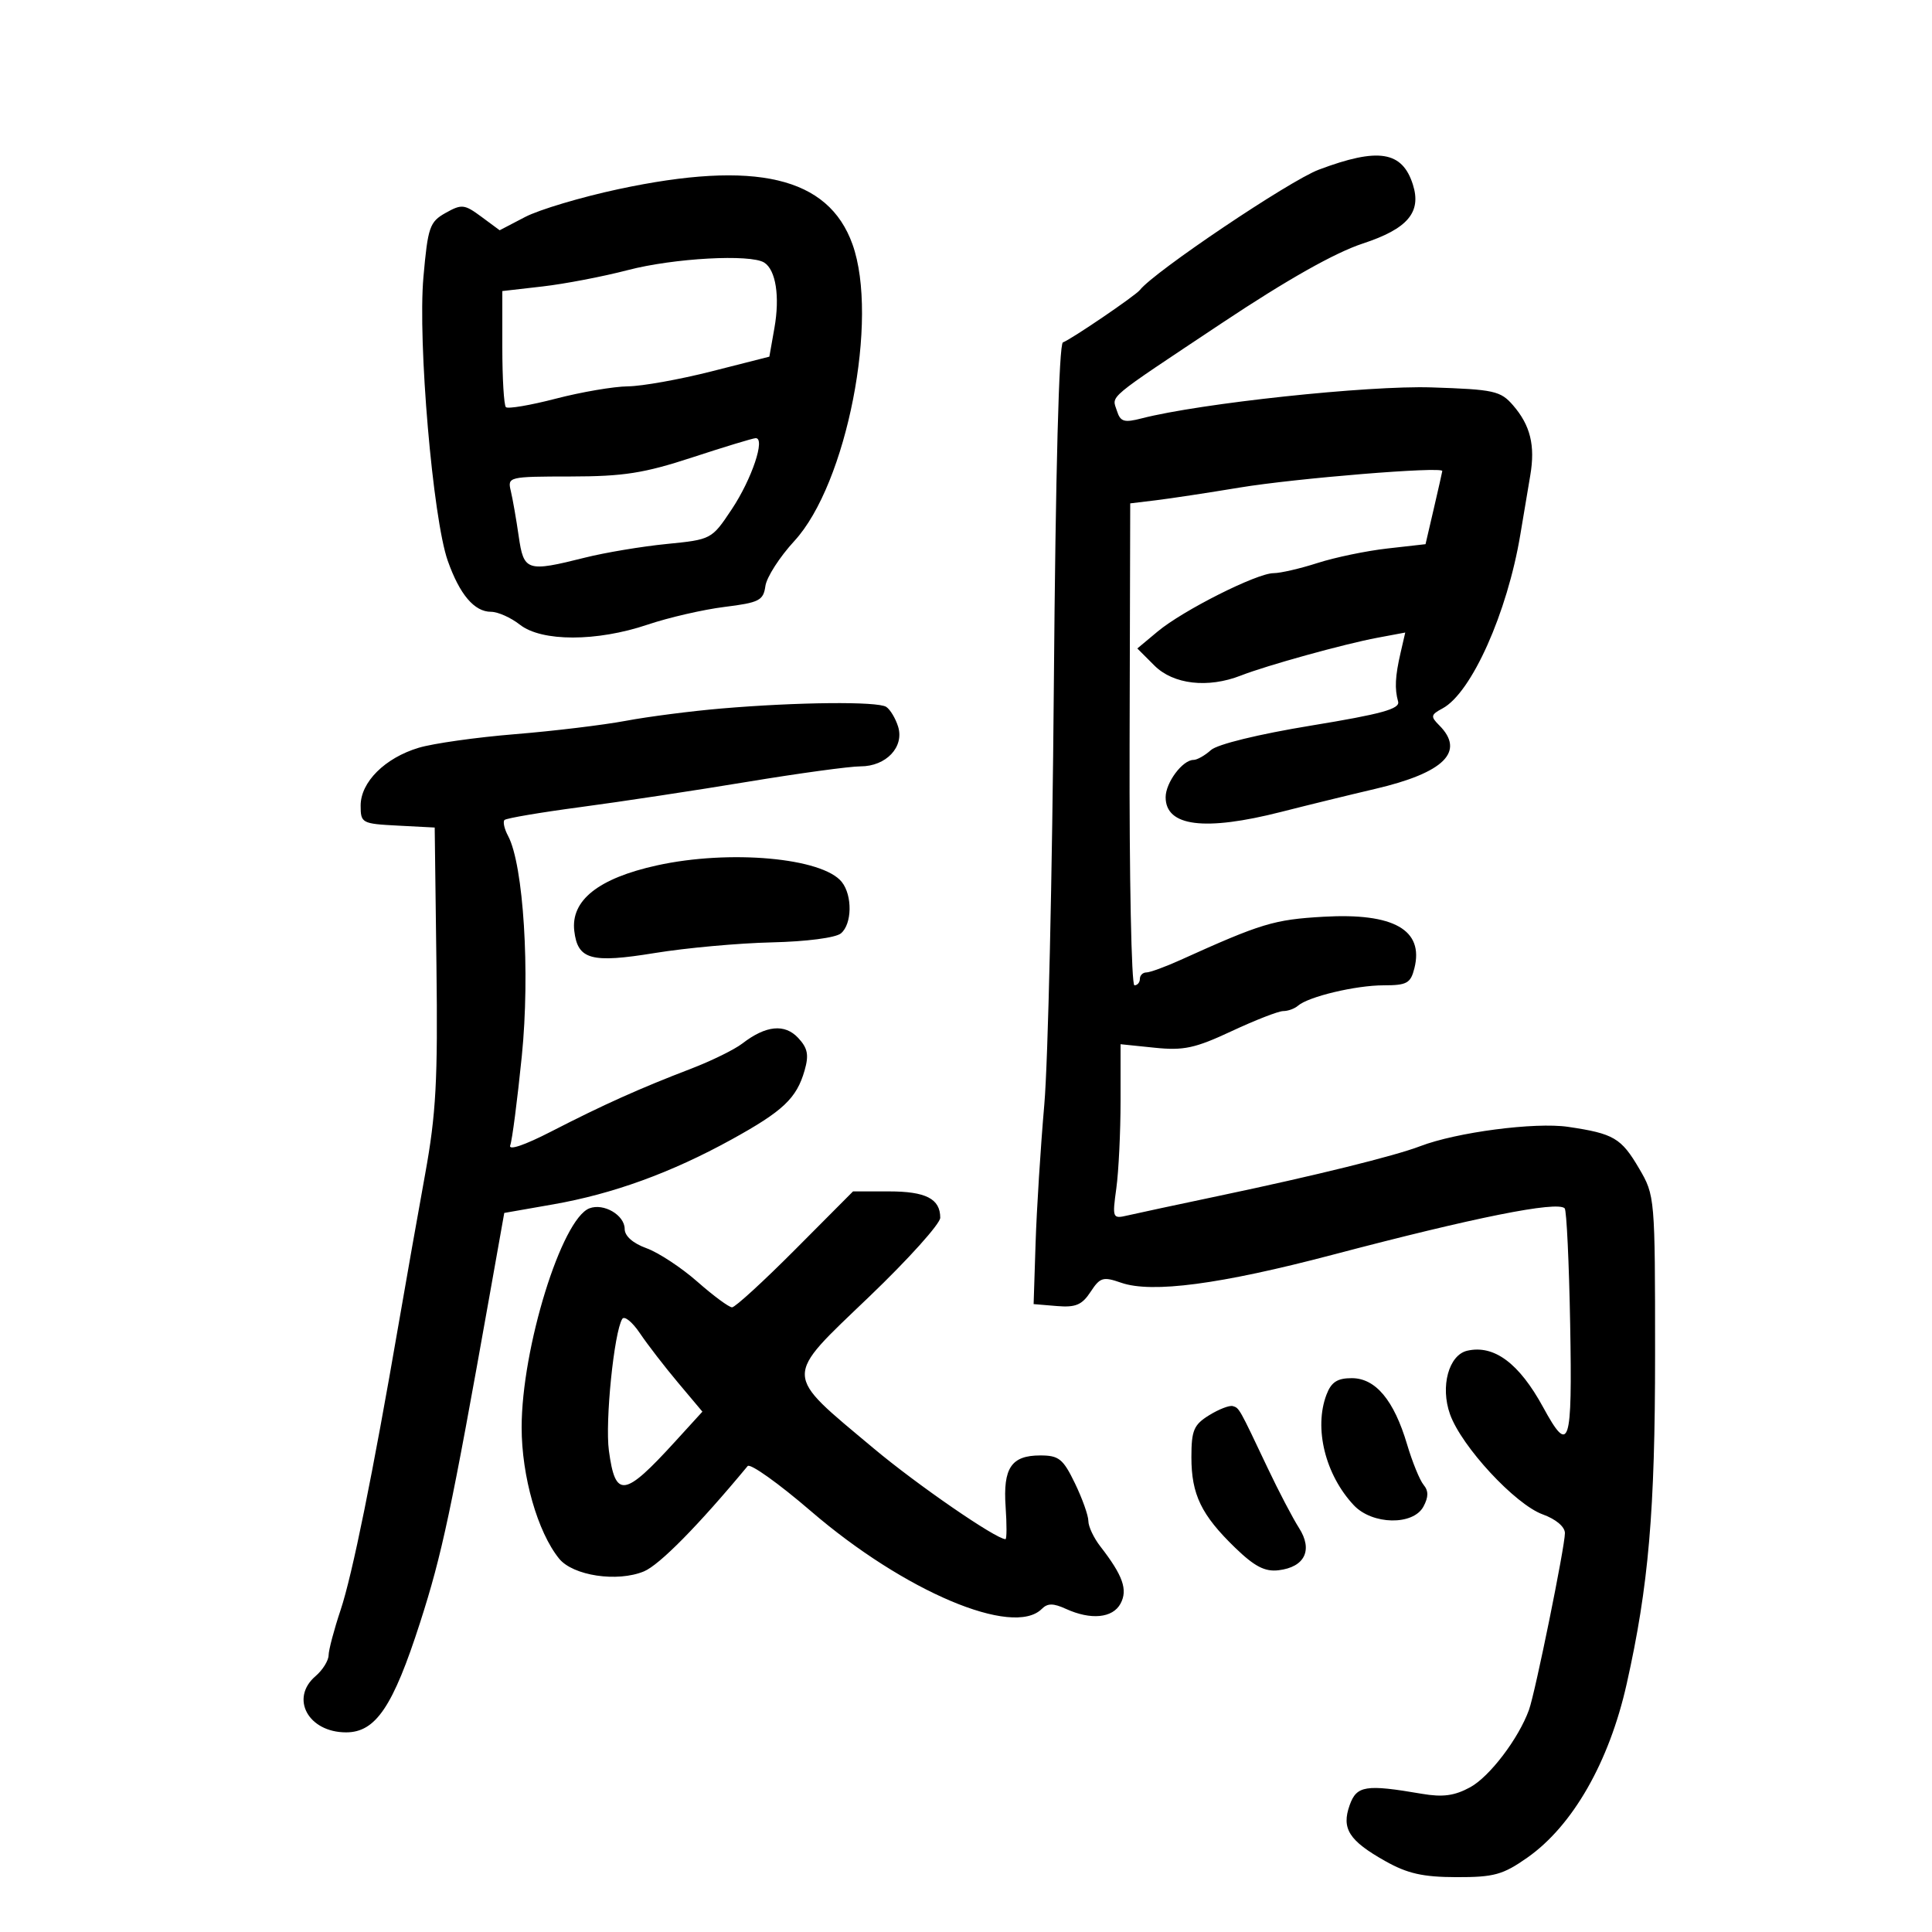 <svg xmlns="http://www.w3.org/2000/svg" width="300" height="300" viewBox="0 0 300 300" version="1.1">
	<path d="M 204.779 26.348 C 200.236 28.056, 179.199 42.208, 177 45.034 C 176.321 45.907, 166.280 52.737, 165.053 53.161 C 164.434 53.375, 163.912 73.113, 163.640 106.500 C 163.403 135.650, 162.738 164.900, 162.161 171.500 C 161.584 178.100, 160.975 187.775, 160.806 193 L 160.500 202.500 164.101 202.801 C 167.024 203.046, 168.012 202.631, 169.342 200.600 C 170.824 198.339, 171.282 198.203, 174.095 199.183 C 178.850 200.840, 189.495 199.433, 206.899 194.847 C 228.976 189.029, 241.793 186.463, 242.963 187.627 C 243.258 187.921, 243.642 196.048, 243.816 205.686 C 244.156 224.584, 243.695 225.994, 239.622 218.523 C 235.896 211.690, 232.015 208.793, 227.849 209.735 C 224.959 210.389, 223.620 215.301, 225.159 219.608 C 226.948 224.616, 235.277 233.609, 239.562 235.158 C 241.601 235.896, 243 237.078, 243 238.063 C 243 240.154, 238.395 262.807, 237.422 265.500 C 235.814 269.953, 231.313 275.879, 228.288 277.526 C 225.856 278.850, 224.037 279.095, 220.788 278.539 C 212.053 277.042, 210.657 277.262, 209.575 280.303 C 208.277 283.949, 209.461 285.812, 215.091 288.983 C 218.547 290.929, 220.940 291.470, 226.160 291.483 C 231.980 291.498, 233.367 291.116, 237.160 288.454 C 244.206 283.510, 249.866 273.619, 252.584 261.500 C 255.999 246.280, 257 234.672, 257 210.308 C 257 185.908, 256.977 185.636, 254.527 181.455 C 251.743 176.704, 250.582 176.023, 243.500 174.977 C 238.362 174.218, 226.171 175.813, 220.515 177.984 C 216.556 179.503, 204.260 182.541, 189.500 185.647 C 182.900 187.036, 176.417 188.425, 175.094 188.733 C 172.746 189.279, 172.704 189.178, 173.344 184.507 C 173.705 181.875, 174 175.766, 174 170.933 L 174 162.145 179.289 162.690 C 183.796 163.156, 185.564 162.775, 191.247 160.118 C 194.915 158.403, 198.520 157, 199.258 157 C 199.996 157, 201.028 156.626, 201.550 156.169 C 203.167 154.754, 210.526 153, 214.847 153 C 218.466 153, 219.042 152.680, 219.628 150.345 C 221.123 144.388, 216.413 141.723, 205.500 142.352 C 197.805 142.796, 195.873 143.380, 183.261 149.083 C 180.929 150.137, 178.567 151, 178.011 151 C 177.455 151, 177 151.450, 177 152 C 177 152.550, 176.619 153, 176.153 153 C 175.687 153, 175.350 136.162, 175.403 115.582 L 175.500 78.164 179.500 77.681 C 181.700 77.416, 187.550 76.527, 192.500 75.707 C 201.172 74.269, 224.045 72.404, 223.958 73.141 C 223.934 73.338, 223.339 75.975, 222.635 79 L 221.355 84.500 215.427 85.170 C 212.167 85.538, 207.291 86.551, 204.591 87.420 C 201.891 88.289, 198.815 89, 197.756 89 C 195.170 89, 183.684 94.783, 179.757 98.062 L 176.603 100.694 179.256 103.347 C 182.189 106.280, 187.570 106.901, 192.685 104.897 C 196.693 103.327, 208.724 99.996, 213.853 99.035 L 218.206 98.220 217.482 101.360 C 216.637 105.020, 216.540 106.941, 217.098 108.944 C 217.414 110.079, 214.531 110.874, 203.610 112.665 C 195.417 114.009, 189.027 115.570, 188.031 116.472 C 187.102 117.312, 185.885 118, 185.326 118 C 183.630 118, 181 121.522, 181 123.794 C 181 128.332, 187.046 129.100, 198.932 126.072 C 203.094 125.011, 209.650 123.408, 213.500 122.508 C 224.253 119.997, 227.568 116.711, 223.476 112.619 C 222.112 111.254, 222.165 110.982, 223.991 110.005 C 228.486 107.599, 234.050 95.168, 236.078 83 C 236.583 79.975, 237.277 75.840, 237.621 73.810 C 238.408 69.173, 237.637 66.041, 234.945 62.934 C 233.003 60.693, 232.001 60.473, 222.289 60.155 C 212.449 59.834, 186.379 62.618, 177.284 64.963 C 174.545 65.669, 173.975 65.496, 173.435 63.795 C 172.654 61.336, 171.475 62.322, 189.781 50.137 C 199.861 43.428, 207.294 39.233, 211.620 37.813 C 218.579 35.528, 220.758 32.964, 219.394 28.665 C 217.741 23.459, 214.024 22.869, 204.779 26.348 M 96 29.379 C 90.225 30.616, 83.720 32.557, 81.544 33.692 L 77.588 35.755 74.742 33.651 C 72.115 31.709, 71.690 31.663, 69.198 33.059 C 66.713 34.452, 66.441 35.240, 65.749 43.036 C 64.857 53.084, 67.209 80.507, 69.526 87.073 C 71.375 92.314, 73.652 95, 76.247 95 C 77.313 95, 79.329 95.900, 80.727 97 C 84.110 99.661, 92.661 99.658, 100.556 96.994 C 103.825 95.891, 109.200 94.653, 112.500 94.243 C 117.895 93.573, 118.535 93.246, 118.850 90.999 C 119.043 89.625, 121.068 86.475, 123.350 84 C 131.485 75.179, 136.515 49.489, 132.371 37.928 C 128.621 27.463, 117.335 24.810, 96 29.379 M 97.500 41.937 C 93.650 42.942, 87.688 44.086, 84.250 44.480 L 78 45.196 78 53.932 C 78 58.736, 78.249 62.916, 78.553 63.220 C 78.858 63.524, 82.345 62.932, 86.303 61.904 C 90.261 60.876, 95.300 60.015, 97.500 59.992 C 99.700 59.969, 105.542 58.923, 110.482 57.667 L 119.465 55.383 120.250 50.941 C 121.116 46.046, 120.475 41.923, 118.671 40.775 C 116.547 39.424, 104.622 40.078, 97.500 41.937 M 107.500 71.026 C 100.019 73.478, 96.836 73.978, 88.642 73.988 C 78.928 74, 78.791 74.033, 79.320 76.250 C 79.615 77.487, 80.165 80.638, 80.542 83.250 C 81.329 88.705, 81.798 88.857, 90.856 86.583 C 93.960 85.804, 99.650 84.853, 103.500 84.471 C 110.475 83.778, 110.511 83.759, 113.629 79.075 C 116.750 74.388, 118.903 67.966, 117.329 68.038 C 116.873 68.059, 112.450 69.404, 107.500 71.026 M 112 110.018 C 107.325 110.417, 100.647 111.277, 97.160 111.931 C 93.674 112.585, 85.938 113.517, 79.969 114.003 C 74.001 114.488, 67.277 115.436, 65.027 116.110 C 59.782 117.681, 56 121.442, 56 125.086 C 56 127.810, 56.183 127.910, 61.750 128.200 L 67.500 128.500 67.770 149.844 C 67.997 167.781, 67.716 172.970, 66.011 182.344 C 64.895 188.480, 63.051 198.900, 61.914 205.500 C 57.888 228.873, 54.704 244.569, 52.888 250 C 51.877 253.025, 51.038 256.187, 51.025 257.028 C 51.011 257.868, 50.100 259.326, 49 260.268 C 44.987 263.704, 47.862 269, 53.740 269 C 58.341 269, 61.032 265.005, 65.235 251.937 C 68.647 241.325, 70.049 234.723, 76.064 200.922 L 78.302 188.344 85.901 187.013 C 95.188 185.385, 104.218 182.102, 113.567 176.954 C 121.600 172.530, 123.694 170.554, 124.936 166.225 C 125.629 163.808, 125.423 162.757, 123.944 161.170 C 121.854 158.927, 118.927 159.218, 115.276 162.032 C 114.053 162.975, 110.453 164.743, 107.276 165.960 C 99.310 169.014, 93.683 171.542, 85.595 175.699 C 81.423 177.844, 78.904 178.693, 79.229 177.845 C 79.526 177.072, 80.335 170.829, 81.028 163.970 C 82.336 151.017, 81.293 134.284, 78.897 129.808 C 78.315 128.719, 78.063 127.603, 78.339 127.328 C 78.615 127.052, 83.939 126.148, 90.170 125.320 C 96.402 124.491, 108.036 122.730, 116.024 121.406 C 124.012 120.083, 131.930 119, 133.619 119 C 137.598 119, 140.444 115.988, 139.455 112.822 C 139.057 111.545, 138.229 110.169, 137.615 109.765 C 136.285 108.889, 123.816 109.012, 112 110.018 M 102 134.381 C 92.920 136.383, 88.610 139.804, 89.175 144.561 C 89.705 149.026, 91.790 149.596, 101.693 147.982 C 106.537 147.192, 114.697 146.450, 119.827 146.332 C 125.213 146.208, 129.755 145.619, 130.577 144.936 C 132.307 143.500, 132.386 139.068, 130.718 136.961 C 127.737 133.193, 113.274 131.894, 102 134.381 M 123.500 194 C 118.573 198.950, 114.151 203, 113.674 203 C 113.197 203, 110.774 201.211, 108.289 199.023 C 105.805 196.836, 102.248 194.496, 100.386 193.823 C 98.280 193.061, 97 191.931, 97 190.834 C 97 188.685, 93.744 186.777, 91.526 187.628 C 87.209 189.285, 81 209.356, 81 221.653 C 81 229.230, 83.474 237.894, 86.817 242.022 C 88.969 244.680, 95.856 245.716, 99.988 244.005 C 102.407 243.003, 108.470 236.846, 116.094 227.651 C 116.481 227.185, 120.902 230.335, 125.918 234.651 C 140.413 247.124, 157.320 254.280, 161.773 249.827 C 162.670 248.930, 163.551 248.930, 165.520 249.827 C 169.398 251.594, 172.789 251.263, 174 249 C 175.149 246.854, 174.365 244.643, 170.851 240.115 C 169.833 238.803, 169 237.033, 169 236.181 C 169 235.329, 168.060 232.689, 166.911 230.316 C 165.077 226.527, 164.420 226, 161.533 226 C 157.044 226, 155.734 227.940, 156.152 233.972 C 156.343 236.738, 156.334 239.001, 156.131 239.001 C 154.664 238.998, 142.398 230.550, 135.667 224.907 C 121.503 213.031, 121.537 214.223, 135.004 201.318 C 141.052 195.523, 146 190.021, 146 189.091 C 146 186.147, 143.766 185, 138.029 185 L 132.458 185 123.500 194 M 96.622 204.802 C 95.349 206.863, 93.941 220.739, 94.548 225.249 C 95.552 232.705, 96.920 232.519, 104.828 223.851 L 109.069 219.201 105.285 214.698 C 103.203 212.222, 100.537 208.765, 99.360 207.016 C 98.182 205.267, 96.951 204.271, 96.622 204.802 M 205.975 216.565 C 203.996 221.771, 205.788 229.016, 210.222 233.736 C 213.088 236.787, 219.446 236.904, 221.034 233.936 C 221.829 232.451, 221.835 231.506, 221.054 230.565 C 220.457 229.846, 219.302 227.011, 218.486 224.266 C 216.453 217.420, 213.594 214, 209.903 214 C 207.654 214, 206.718 214.611, 205.975 216.565 M 187.750 219.760 C 185.366 221.236, 185 222.105, 185 226.281 C 185 232.066, 186.535 235.241, 191.790 240.329 C 194.803 243.245, 196.407 244.079, 198.522 243.829 C 202.611 243.345, 203.901 240.686, 201.709 237.261 C 200.738 235.742, 198.557 231.575, 196.863 228 C 192.384 218.546, 192.440 218.644, 191.429 218.338 C 190.918 218.183, 189.262 218.823, 187.750 219.760" stroke="none" fill="black" fill-rule="evenodd"/>
</svg>